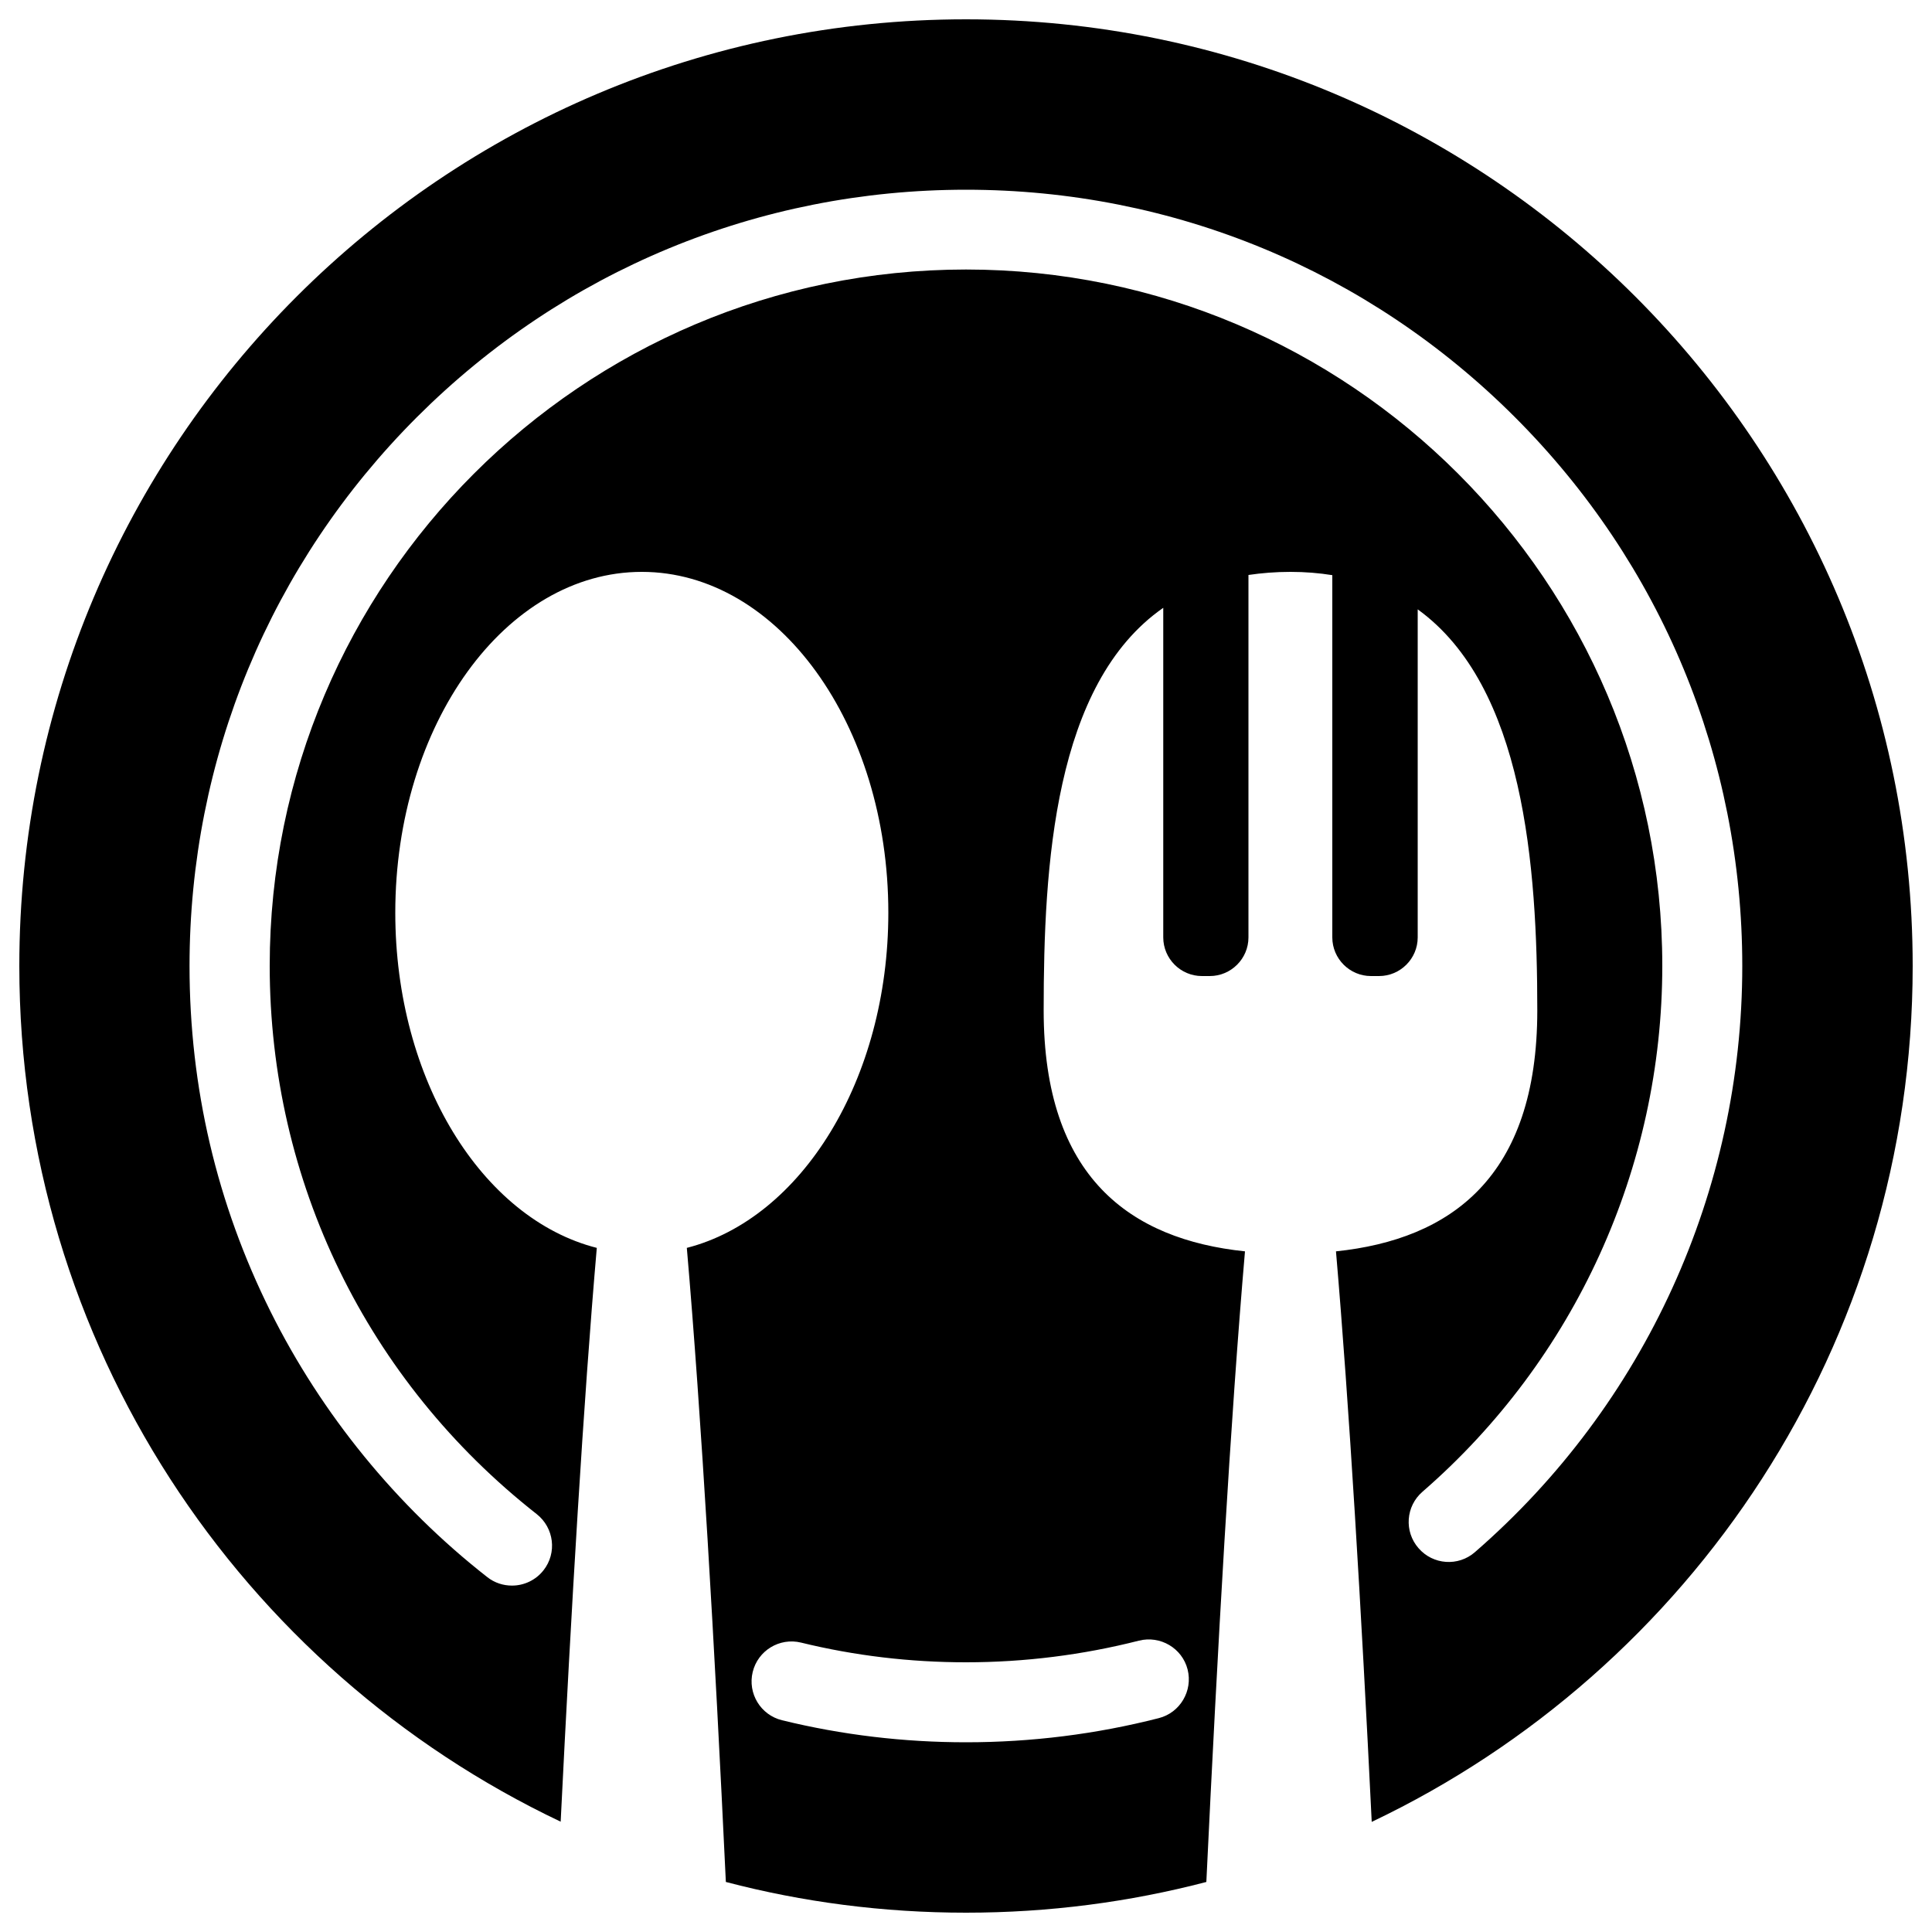 <?xml version="1.0" encoding="utf-8"?>
<!-- Svg Vector Icons : http://www.onlinewebfonts.com/icon -->
<!DOCTYPE svg PUBLIC "-//W3C//DTD SVG 1.1//EN" "http://www.w3.org/Graphics/SVG/1.1/DTD/svg11.dtd">
<svg version="1.1" xmlns="http://www.w3.org/2000/svg" xmlns:xlink="http://www.w3.org/1999/xlink" x="0px" y="0px" viewBox="0 0 1000 1000" enable-background="new 0 0 1000 1000" xml:space="preserve">
<g><path d="M500,10C229.4,10,10,229.4,10,500c0,195.6,114.6,364.3,280.2,442.9c5.5-111.2,11.8-217.5,18.7-297c-59.4-15.1-104.3-87-104.3-173.5c0-97.4,57.1-176.4,127.6-176.4c70.5,0,127.6,79,127.6,176.4c0,86.4-45,158.3-104.3,173.5c7.5,86.9,14.4,205.8,20.2,328.2C415.4,984.5,457,990,500,990c43,0,84.6-5.5,124.4-15.9c5.8-121.5,12.5-239.6,20-326.4c-59.3-6.2-104.2-38.3-104.2-124.7c0-75,5.3-169,61.9-208.4v170.6c0,11,9,20,20,20h4.1c11,0,20-9,20-20V297.6c6.8-1,14-1.6,21.7-1.6c7.7,0,14.9,0.6,21.7,1.7v187.5c0,11,9,20,20,20h4.2c11,0,20-9,20-20V315.4c55.1,39.8,61.9,133.1,61.9,207.6c0,86.4-44.9,118.5-104.2,124.7c6.8,79.3,13.1,184.9,18.5,295.3C875.4,864.3,990,695.6,990,500C990,229.4,770.6,10,500,10z M589.5,849.2c11.1-2.8,22.4,3.9,25.2,14.9c2.8,11.1-3.9,22.4-14.9,25.2c-32.4,8.3-66,12.5-99.8,12.5c-32.2,0-64.2-3.8-95.2-11.4c-11.1-2.7-17.9-13.9-15.2-25c2.7-11.1,13.9-17.9,25-15.2c27.8,6.8,56.5,10.2,85.4,10.2C530.3,860.4,560.4,856.6,589.5,849.2z M763.4,803.4c-8.6,7.5-21.7,6.6-29.2-2.1c-7.5-8.6-6.6-21.7,2.1-29.2c78.9-68.5,124.1-167.8,124.1-272.2c0-198.7-161.7-360.4-360.4-360.4c-198.7,0-360.4,161.7-360.4,360.4c0,111.5,50.4,214.9,138.2,283.8c9,7.1,10.6,20.1,3.5,29.1c-4.1,5.2-10.2,7.9-16.3,7.9c-4.5,0-9-1.4-12.8-4.4C205.3,779.6,166.5,732,140,678.8c-27.8-55.8-41.9-116-41.9-178.8c0-107.3,41.8-208.2,117.7-284.1C291.8,140,392.7,98.2,500,98.2c107.3,0,208.2,41.8,284.1,117.7C860,291.8,901.8,392.7,901.8,500C901.8,616.4,851.4,727,763.4,803.4z"/></g>
</svg>